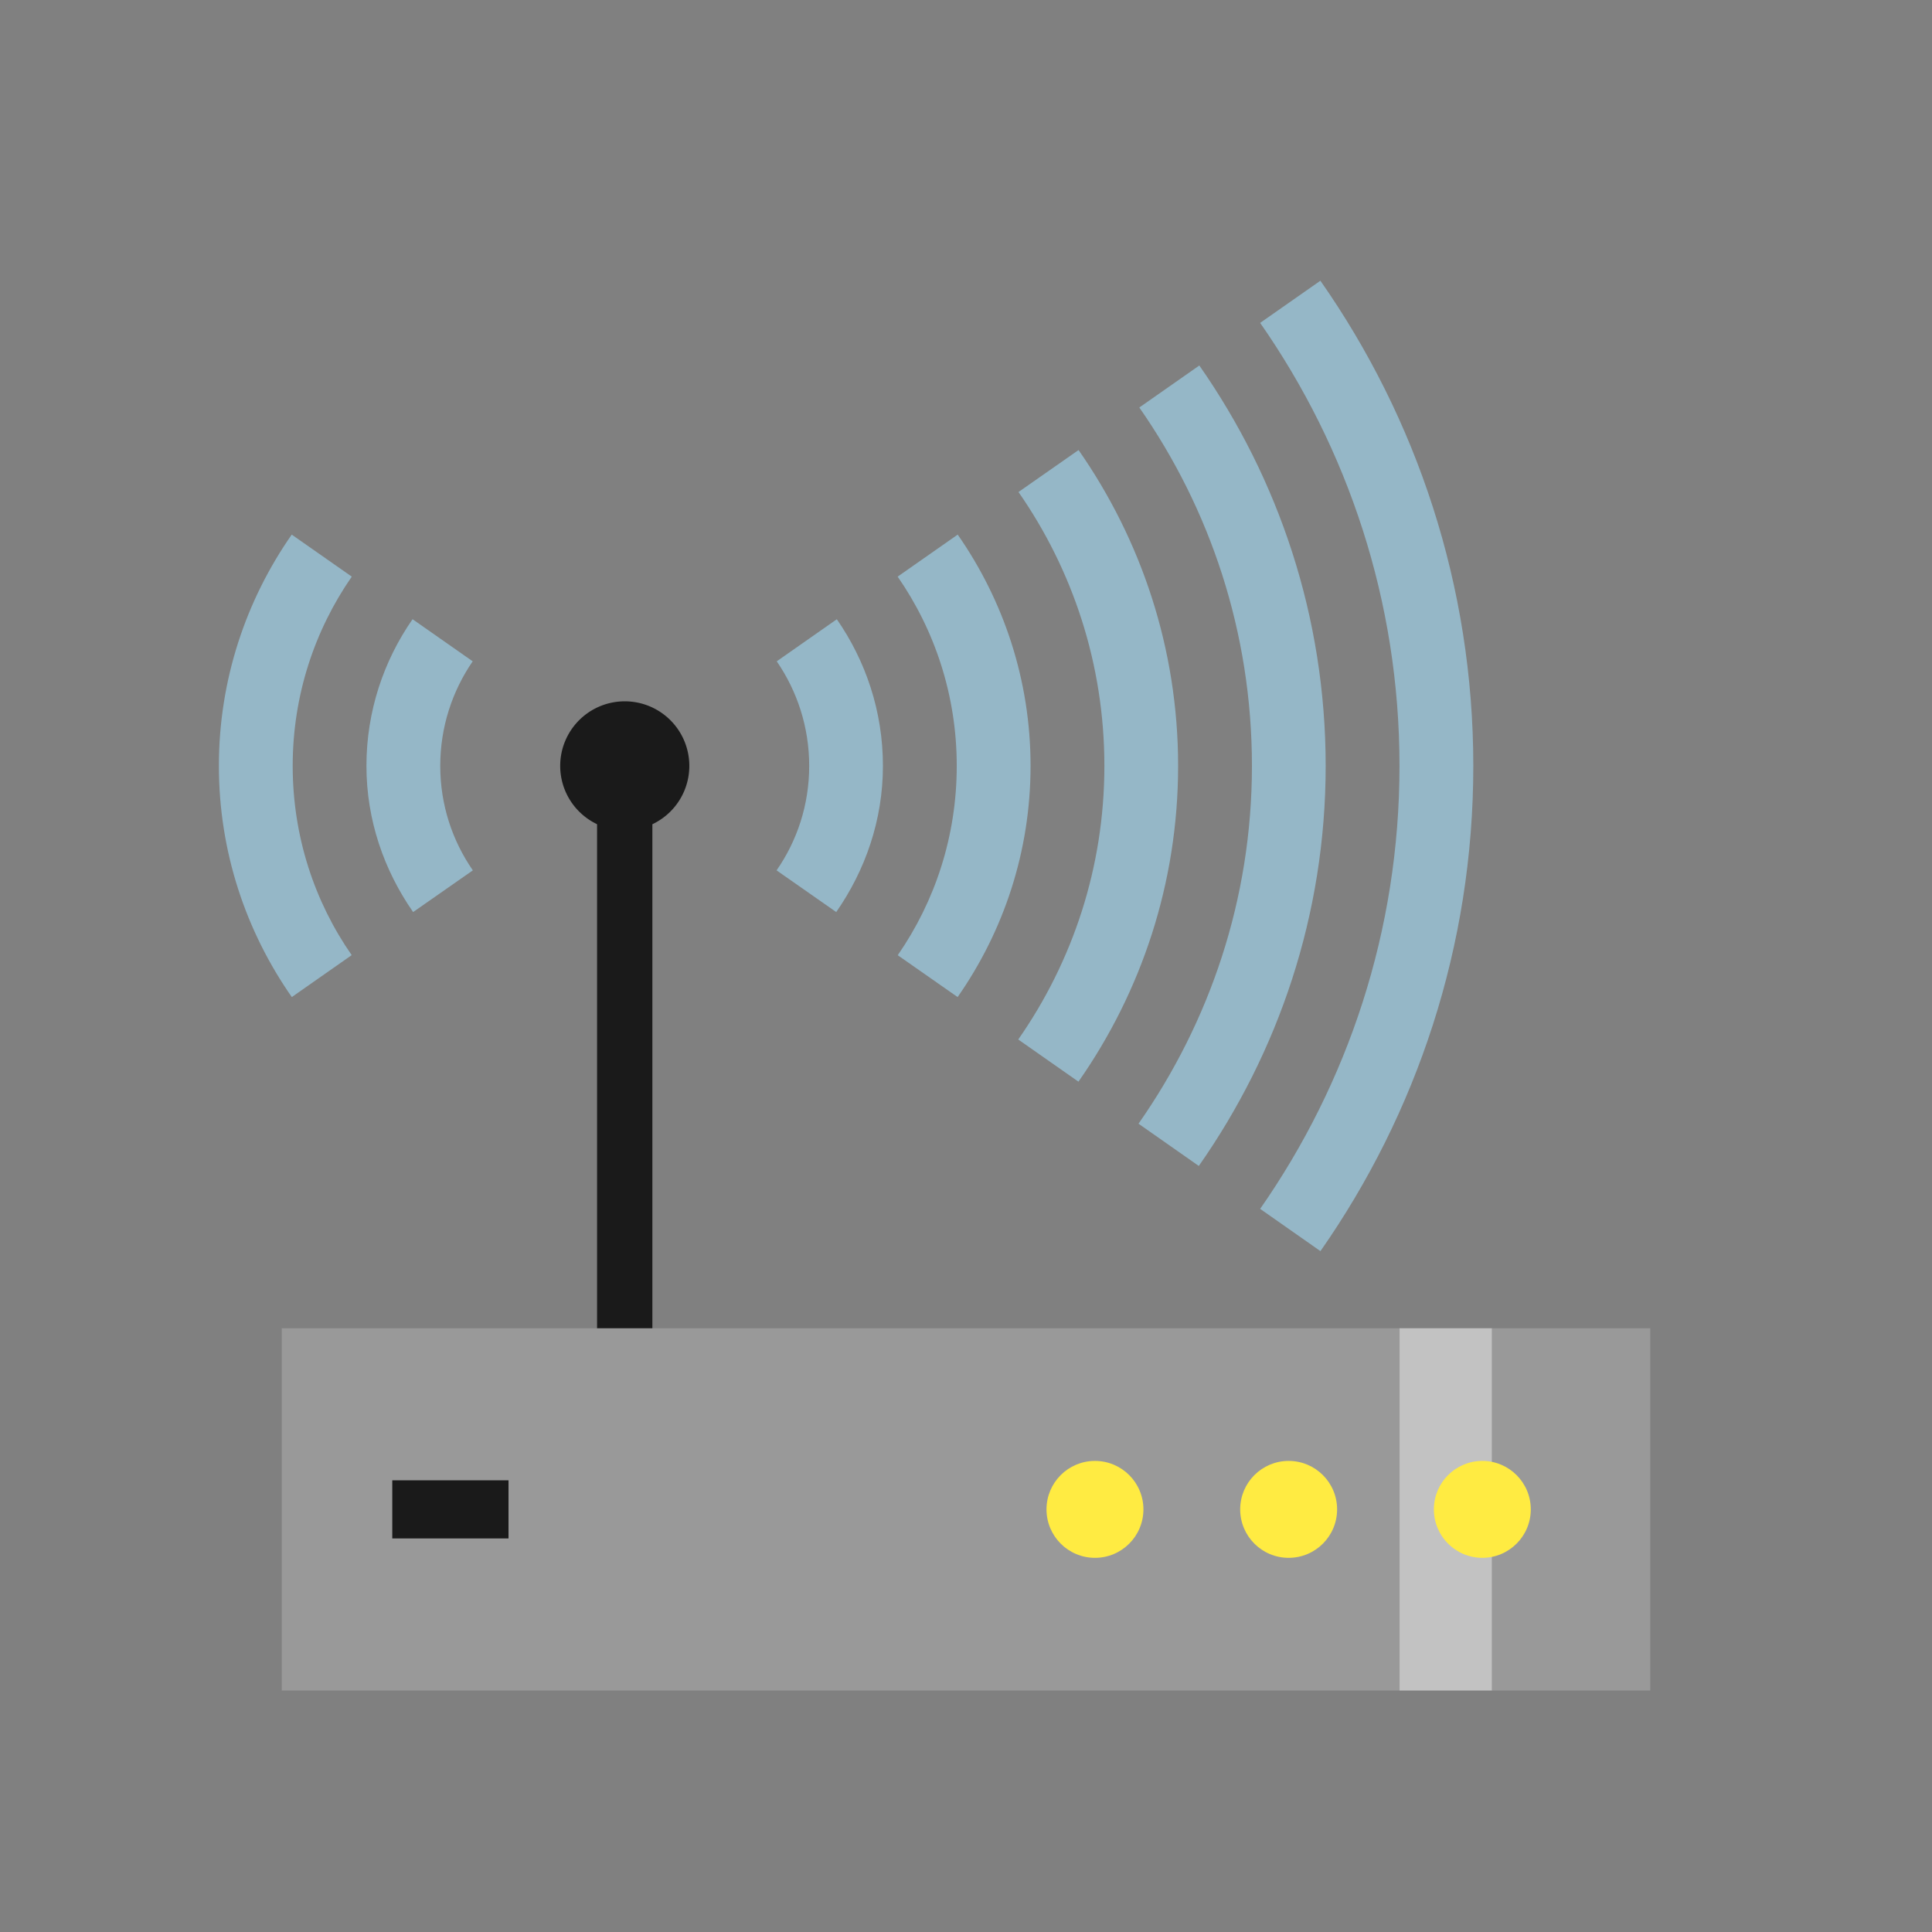 <?xml version="1.0" encoding="UTF-8" standalone="no"?>
<svg
   xmlns:dc="http://purl.org/dc/elements/1.1/"
   xmlns:cc="http://creativecommons.org/ns#"
   xmlns:rdf="http://www.w3.org/1999/02/22-rdf-syntax-ns#"
   xmlns:svg="http://www.w3.org/2000/svg"
   xmlns="http://www.w3.org/2000/svg"
   xmlns:sodipodi="http://sodipodi.sourceforge.net/DTD/sodipodi-0.dtd"
   xmlns:inkscape="http://www.inkscape.org/namespaces/inkscape"
   viewBox="0 0 24 24"
   width="24"
   height="24"
   id="svg2"
   version="1.1"
   inkscape:version="0.91 r"
   sodipodi:docname="nm-device-wireless.svg"
   style="enable-background:new">
  <rect x="0" y="0" width="24" height="24" fill="#808080" stroke="none"/>
  <defs
     id="defs10">
    <inkscape:perspective
       id="perspective3049"
       inkscape:persp3d-origin="473.45792 : 140.50761 : 1"
       inkscape:vp_z="960.23278 : 239.38121 : 1"
       inkscape:vp_y="0 : 988.73603 : 0"
       inkscape:vp_x="-13.316934 : 239.38121 : 1"
       sodipodi:type="inkscape:persp3d" />
    <inkscape:perspective
       id="perspective3049-7"
       inkscape:persp3d-origin="473.45792 : 140.50761 : 1"
       inkscape:vp_z="960.23278 : 239.38121 : 1"
       inkscape:vp_y="0 : 988.73603 : 0"
       inkscape:vp_x="-13.316934 : 239.38121 : 1"
       sodipodi:type="inkscape:persp3d" />
  </defs>
  <sodipodi:namedview
     pagecolor="#ffffff"
     bordercolor="#666666"
     borderopacity="1"
     objecttolerance="10"
     gridtolerance="10"
     guidetolerance="10"
     inkscape:pageopacity="0"
     inkscape:pageshadow="2"
     inkscape:window-width="1366"
     inkscape:window-height="747"
     id="namedview8"
     showgrid="true"
     inkscape:zoom="22.627418"
     inkscape:cx="15.555201"
     inkscape:cy="12.619305"
     inkscape:window-x="0"
     inkscape:window-y="21"
     inkscape:window-maximized="1"
     inkscape:current-layer="svg2"
     showguides="false">
    <inkscape:grid
       type="xygrid"
       id="grid4140" />
  </sodipodi:namedview>
  <rect
     style="opacity:1;fill:#1a1a1a;fill-opacity:1;stroke:none;stroke-width:2;stroke-linecap:square;stroke-linejoin:round;stroke-miterlimit:4;stroke-dasharray:none;stroke-dashoffset:0;stroke-opacity:0.557"
     id="rect4222"
     width="0.687"
     height="7.7"
     x="7.417"
     y="9.605" />
  <path
     sodipodi:nodetypes="ccccc"
     inkscape:connector-curvature="0"
     id="path3069"
     d="m 3.5,16.5 17,0 0,4.5 -17,0 z"
     style="fill:#999999;stroke:none" />
  <rect
     y="18.389"
     x="4.873"
     height="0.722"
     width="1.444"
     id="rect3115"
     style="fill:#1a1a1a;fill-opacity:1;stroke:none" />
  <path
     style="opacity:1;fill:#1a1a1a;fill-opacity:1;stroke:none;stroke-width:0.7;stroke-linecap:round;stroke-linejoin:round;stroke-miterlimit:4;stroke-dasharray:none;stroke-dashoffset:0;stroke-opacity:1"
     d="M 8.563,9.514 A 0.802,0.802 0 0 1 7.761,10.316 0.802,0.802 0 0 1 6.959,9.514 0.802,0.802 0 0 1 7.761,8.712 0.802,0.802 0 0 1 8.563,9.514 Z"
     id="path4210"
     inkscape:connector-curvature="0" />
  <circle
     style="opacity:1;fill:#ffeb42;fill-opacity:1;stroke:none;stroke-width:0.7;stroke-linecap:round;stroke-linejoin:round;stroke-miterlimit:4;stroke-dasharray:none;stroke-dashoffset:0;stroke-opacity:1"
     id="path4212"
     cx="13.602"
     cy="18.75"
     r="0.602" />
  <rect
     style="opacity:0.4;fill:#ffffff;fill-opacity:1;stroke:none;stroke-width:2;stroke-linecap:square;stroke-linejoin:miter;stroke-miterlimit:4;stroke-dasharray:none;stroke-dashoffset:0;stroke-opacity:1"
     id="rect4264"
     width="1.146"
     height="4.5"
     x="17.386"
     y="16.5" />
  <circle
     style="opacity:1;fill:#ffeb42;fill-opacity:1;stroke:none;stroke-width:0.7;stroke-linecap:round;stroke-linejoin:round;stroke-miterlimit:4;stroke-dasharray:none;stroke-dashoffset:0;stroke-opacity:1"
     id="path4212-5"
     cx="16.008"
     cy="18.75"
     r="0.602" />
  <circle
     style="opacity:1;fill:#ffeb42;fill-opacity:1;stroke:none;stroke-width:0.7;stroke-linecap:round;stroke-linejoin:round;stroke-miterlimit:4;stroke-dasharray:none;stroke-dashoffset:0;stroke-opacity:1"
     id="path4212-5-2"
     cx="18.414"
     cy="18.75"
     r="0.602" />
  <path
     style="color:#000000;font-style:normal;font-variant:normal;font-weight:normal;font-stretch:normal;font-size:medium;line-height:normal;font-family:sans-serif;text-indent:0;text-align:start;text-decoration:none;text-decoration-line:none;text-decoration-style:solid;text-decoration-color:#000000;letter-spacing:normal;word-spacing:normal;text-transform:none;direction:ltr;block-progression:tb;writing-mode:lr-tb;baseline-shift:baseline;text-anchor:start;white-space:normal;clip-rule:nonzero;display:inline;overflow:visible;visibility:visible;opacity:1;isolation:auto;mix-blend-mode:normal;color-interpolation:sRGB;color-interpolation-filters:linearRGB;solid-color:#000000;solid-opacity:1;fill:#a6e3ff;fill-opacity:0.557;fill-rule:nonzero;stroke:none;stroke-width:2;stroke-linecap:square;stroke-linejoin:miter;stroke-miterlimit:4;stroke-dasharray:none;stroke-dashoffset:0;stroke-opacity:1;color-rendering:auto;image-rendering:auto;shape-rendering:auto;text-rendering:auto;enable-background:accumulate"
     d="M 14.9,4.539 14.153,5.062 c 0.88,1.262 1.399,2.794 1.399,4.452 0,1.658 -0.527,3.184 -1.409,4.445 l 0.749,0.525 c 0.988,-1.41 1.576,-3.119 1.576,-4.969 0,-1.85 -0.583,-3.563 -1.569,-4.974 z m -1.501,1.051 -0.747,0.522 c 0.671,0.964 1.067,2.135 1.067,3.402 0,1.267 -0.398,2.436 -1.07,3.399 l 0.748,0.524 c 0.779,-1.113 1.238,-2.464 1.238,-3.923 0,-1.459 -0.46,-2.81 -1.237,-3.924 z M 3.624,6.641 C 3.055,7.457 2.719,8.446 2.719,9.514 c 0,1.068 0.337,2.057 0.906,2.872 L 4.369,11.865 C 3.906,11.199 3.636,10.389 3.636,9.514 c 0,-0.875 0.272,-1.684 0.734,-2.351 z m 8.273,0 -0.746,0.522 c 0.462,0.667 0.734,1.476 0.734,2.351 0,0.875 -0.271,1.685 -0.733,2.352 l 0.744,0.52 c 0.569,-0.815 0.906,-1.804 0.906,-2.872 0,-1.067 -0.336,-2.056 -0.905,-2.873 z M 5.125,7.692 C 4.765,8.21 4.552,8.838 4.552,9.514 c 0,0.676 0.22,1.299 0.58,1.816 L 5.874,10.812 C 5.619,10.444 5.469,9.998 5.469,9.514 c 0,-0.484 0.15,-0.93 0.403,-1.299 z m 5.271,0 -0.747,0.523 c 0.253,0.369 0.403,0.815 0.403,1.299 0,0.485 -0.15,0.93 -0.405,1.298 l 0.741,0.518 c 0.36,-0.518 0.58,-1.14 0.58,-1.816 0,-0.676 -0.213,-1.303 -0.573,-1.822 z"
     id="path4217-9"
     inkscape:connector-curvature="0"
     sodipodi:nodetypes="ccsccscccsccsccsccsccccsccsccsccsccccsccsc" />
  <path
     style="color:#000000;font-style:normal;font-variant:normal;font-weight:normal;font-stretch:normal;font-size:medium;line-height:normal;font-family:sans-serif;text-indent:0;text-align:start;text-decoration:none;text-decoration-line:none;text-decoration-style:solid;text-decoration-color:#000000;letter-spacing:normal;word-spacing:normal;text-transform:none;direction:ltr;block-progression:tb;writing-mode:lr-tb;baseline-shift:baseline;text-anchor:start;white-space:normal;clip-rule:nonzero;display:inline;overflow:visible;visibility:visible;opacity:1;isolation:auto;mix-blend-mode:normal;color-interpolation:sRGB;color-interpolation-filters:linearRGB;solid-color:#000000;solid-opacity:1;fill:#a6e3ff;fill-opacity:0.557;fill-rule:nonzero;stroke:none;stroke-width:2;stroke-linecap:square;stroke-linejoin:miter;stroke-miterlimit:4;stroke-dasharray:none;stroke-dashoffset:0;stroke-opacity:1;color-rendering:auto;image-rendering:auto;shape-rendering:auto;text-rendering:auto;enable-background:accumulate"
     d="M 16.404,3.486 15.654,4.011 c 1.088,1.56 1.731,3.454 1.731,5.503 0,2.049 -0.643,3.943 -1.731,5.503 l 0.749,0.525 c 1.195,-1.709 1.899,-3.786 1.899,-6.027 0,-2.241 -0.704,-4.318 -1.899,-6.027 z"
     id="path4202"
     inkscape:connector-curvature="0" />
</svg>
